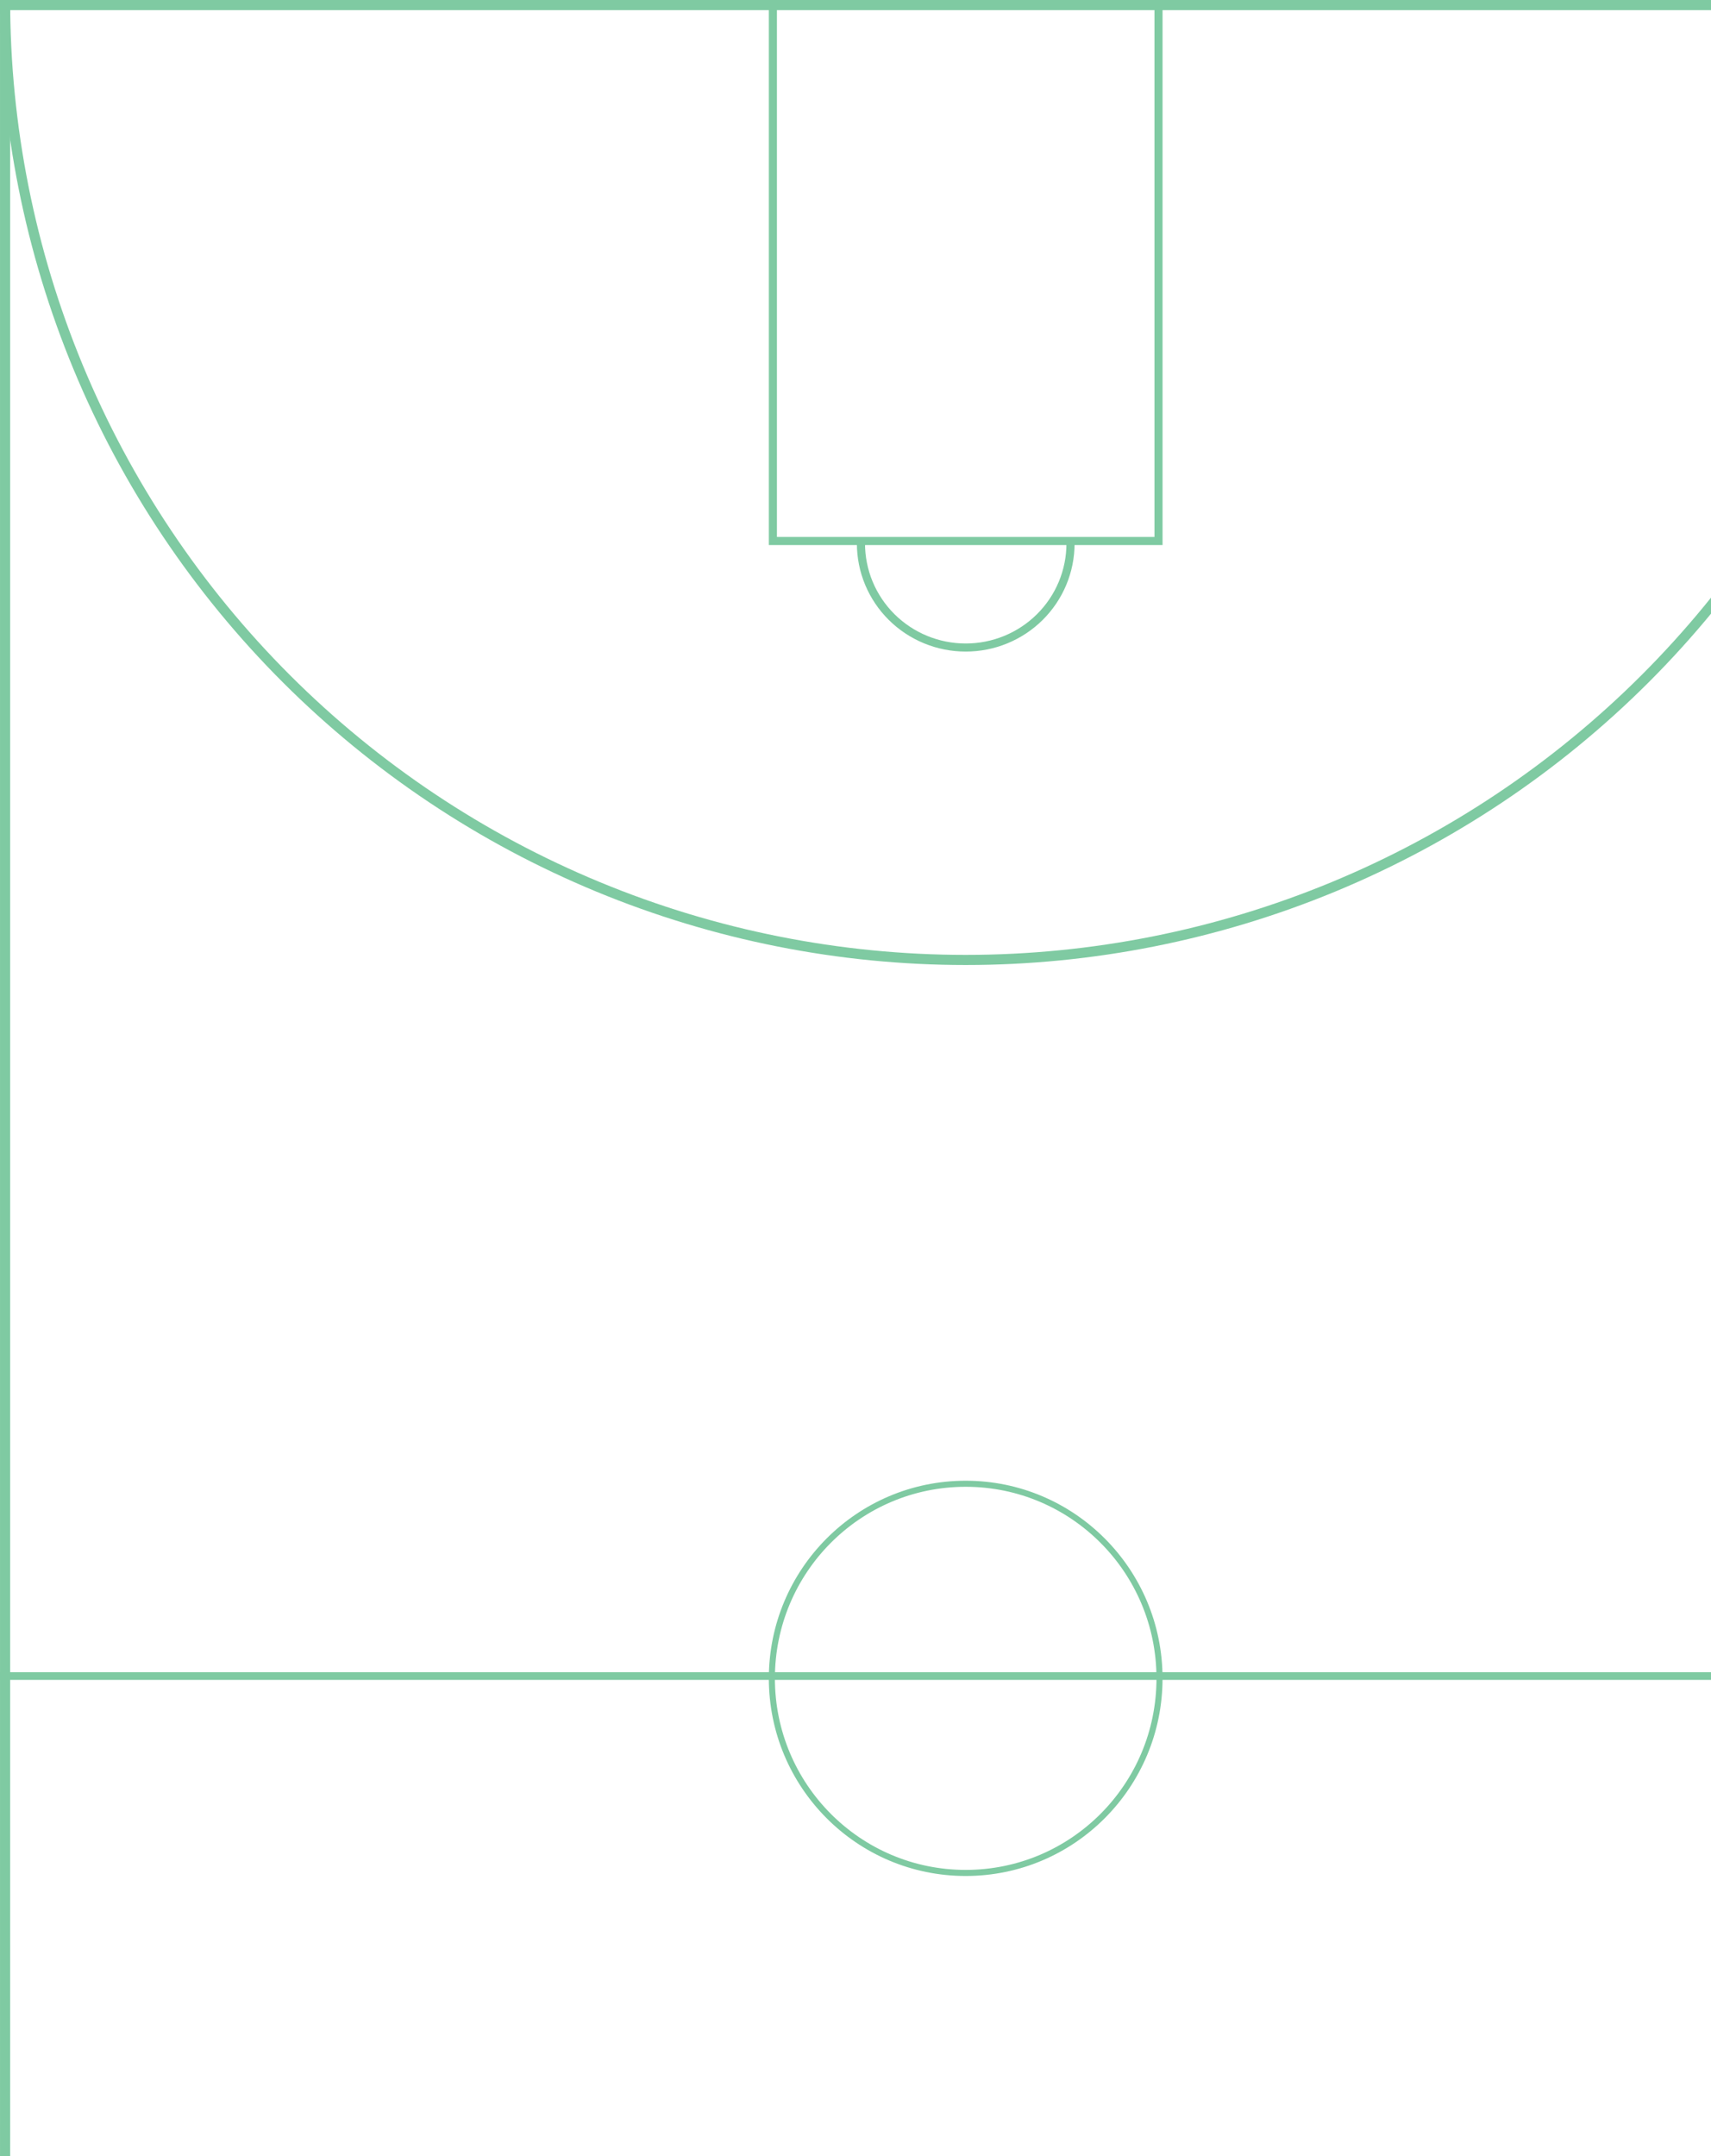 <svg width="296" height="373" viewBox="0 0 296 373" fill="none" xmlns="http://www.w3.org/2000/svg">
<g opacity="0.5">
<path fill-rule="evenodd" clip-rule="evenodd" d="M1.755 0C1.755 21.692 6.031 43.172 14.339 63.213C22.647 83.254 34.824 101.463 50.175 116.802C65.526 132.141 83.75 144.308 103.807 152.609C123.864 160.911 145.361 165.183 167.07 165.183C188.78 165.183 210.277 160.911 230.334 152.609C250.391 144.308 268.615 132.141 283.966 116.802C299.317 101.463 311.494 83.254 319.802 63.213C328.11 43.172 332.386 21.692 332.386 1.06914e-05L334.139 1.06914e-05C334.139 21.922 329.817 43.63 321.421 63.883C313.025 84.137 300.719 102.539 285.206 118.041C269.692 133.542 251.274 145.838 231.005 154.228C210.735 162.617 189.01 166.935 167.07 166.935C145.131 166.935 123.406 162.617 103.136 154.228C82.866 145.838 64.449 133.542 48.935 118.041C33.421 102.539 21.115 84.137 12.719 63.883C4.323 43.63 0.002 21.922 0.002 0L1.755 0Z" fill="#009645"/>
<path fill-rule="evenodd" clip-rule="evenodd" d="M149.648 94.018C149.648 96.289 150.099 98.539 150.974 100.638C151.85 102.736 153.133 104.643 154.751 106.25C156.369 107.856 158.289 109.13 160.403 110C162.517 110.869 164.783 111.316 167.07 111.316C169.358 111.316 171.624 110.869 173.738 110C175.852 109.13 177.772 107.856 179.39 106.25C181.008 104.643 182.291 102.736 183.167 100.638C184.042 98.539 184.493 96.289 184.493 94.018H185.901C185.901 96.473 185.414 98.904 184.467 101.173C183.521 103.441 182.134 105.502 180.385 107.238C178.637 108.974 176.561 110.352 174.277 111.291C171.992 112.231 169.543 112.714 167.07 112.714C164.598 112.714 162.149 112.231 159.864 111.291C157.58 110.352 155.504 108.974 153.755 107.238C152.007 105.502 150.62 103.441 149.674 101.173C148.727 98.904 148.24 96.473 148.24 94.018H149.648Z" fill="#009645"/>
<path fill-rule="evenodd" clip-rule="evenodd" d="M199.722 1.404L134.407 1.404V92.885H199.722V1.404ZM133.01 0.002V94.287H201.119V0.002L133.01 0.002Z" fill="#009645"/>
<path fill-rule="evenodd" clip-rule="evenodd" d="M332.386 1.753L1.755 1.753L1.755 579.448H332.386L332.386 1.753ZM0.002 0L0.002 581.2H334.139L334.139 0L0.002 0Z" fill="#009645"/>
<path fill-rule="evenodd" clip-rule="evenodd" d="M334.137 290.6H0L0 289.265H334.137V290.6Z" fill="#009645"/>
<path fill-rule="evenodd" clip-rule="evenodd" d="M167.063 323.469C185.292 323.469 200.069 308.633 200.069 290.333C200.069 272.032 185.292 257.196 167.063 257.196C148.833 257.196 134.056 272.032 134.056 290.333C134.056 308.633 148.833 323.469 167.063 323.469ZM167.063 324.521C185.87 324.521 201.117 309.214 201.117 290.333C201.117 271.451 185.87 256.145 167.063 256.145C148.255 256.145 133.008 271.451 133.008 290.333C133.008 309.214 148.255 324.521 167.063 324.521Z" fill="#009645"/>
</g>
</svg>
